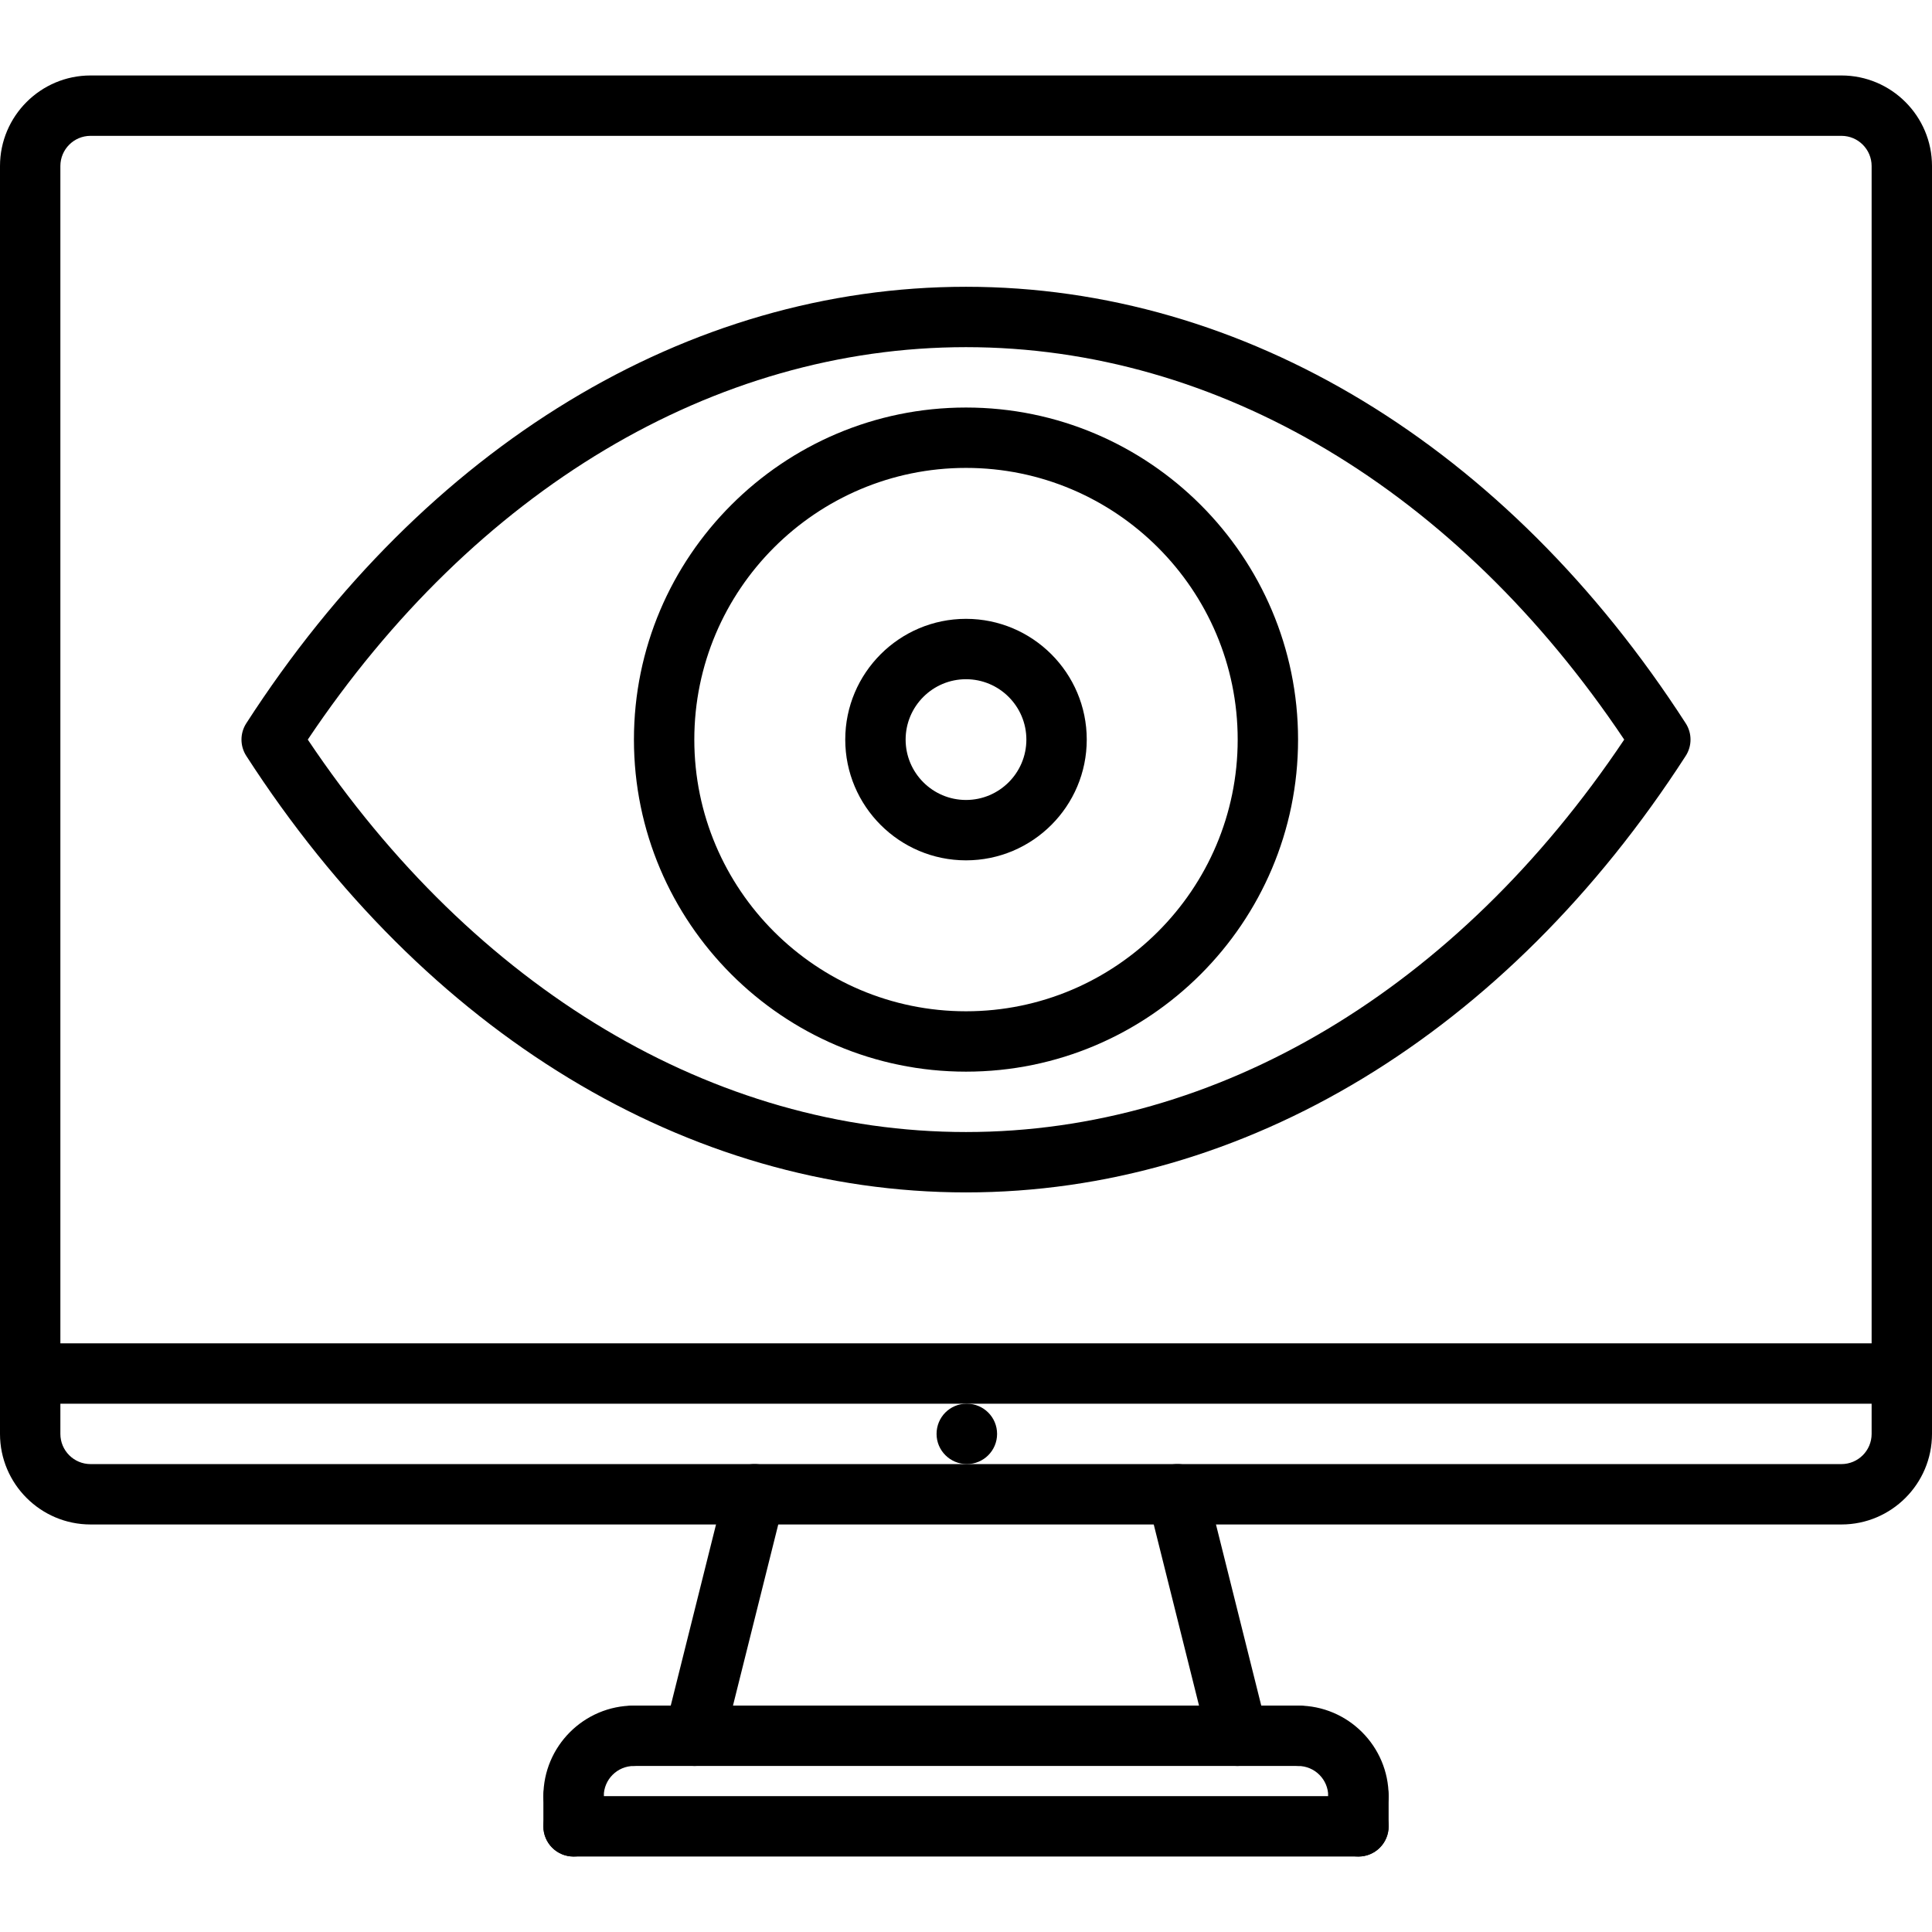 <svg height="512pt" viewBox="0 -20 512 512" width="512pt" xmlns="http://www.w3.org/2000/svg"><path d="m256.238 368c-4.422 0-8.039-3.574-8.039-8s3.535-8 7.953-8h.086c4.418 0 8 3.574 8 8s-3.582 8-8 8zm0 0"/><path d="m504 352h-495.625c-4.422 0-8-3.574-8-8s3.578-8 8-8h495.625c4.426 0 8 3.574 8 8s-3.574 8-8 8zm0 0"/><path d="m488 384h-464c-13.23 0-24-10.77-24-24v-336c0-13.23 10.77-24 24-24h464c13.23 0 24 10.77 24 24v336c0 13.23-10.77 24-24 24zm-464-368c-4.414 0-8 3.586-8 8v336c0 4.414 3.586 8 8 8h464c4.414 0 8-3.586 8-8v-336c0-4.414-3.586-8-8-8zm0 0"/><path d="m184.008 448c-.641 0-1.297-.078-1.945-.238-4.285-1.074-6.895-5.418-5.824-9.699l16-64c1.066-4.293 5.418-6.918 9.699-5.824 4.285 1.074 6.895 5.418 5.824 9.699l-16 64c-.914 3.637-4.168 6.062-7.754 6.062zm0 0"/><path d="m327.992 448c-3.586 0-6.84-2.426-7.754-6.062l-16-64c-1.078-4.281 1.531-8.625 5.824-9.699 4.273-1.102 8.625 1.531 9.699 5.824l16 64c1.078 4.281-1.531 8.625-5.824 9.699-.648.16-1.305.238-1.945.238zm0 0"/><path d="m152 464c-4.426 0-8-3.574-8-8 0-13.23 10.77-24 24-24 4.426 0 8 3.574 8 8s-3.574 8-8 8c-4.414 0-8 3.586-8 8 0 4.426-3.574 8-8 8zm0 0"/><path d="m360 464c-4.426 0-8-3.574-8-8 0-4.414-3.586-8-8-8-4.426 0-8-3.574-8-8s3.574-8 8-8c13.23 0 24 10.77 24 24 0 4.426-3.574 8-8 8zm0 0"/><path d="m344 448h-176c-4.426 0-8-3.574-8-8s3.574-8 8-8h176c4.426 0 8 3.574 8 8s-3.574 8-8 8zm0 0"/><path d="m152 472c-4.426 0-8-3.574-8-8v-8c0-4.426 3.574-8 8-8s8 3.574 8 8v8c0 4.426-3.574 8-8 8zm0 0"/><path d="m360 472h-208c-4.426 0-8-3.574-8-8s3.574-8 8-8h208c4.426 0 8 3.574 8 8s-3.574 8-8 8zm0 0"/><path d="m360 472c-4.426 0-8-3.574-8-8v-8c0-4.426 3.574-8 8-8s8 3.574 8 8v8c0 4.426-3.574 8-8 8zm0 0"/><path d="m256 296c-73.777 0-143.289-42.16-190.719-115.664-1.715-2.641-1.715-6.031 0-8.672 47.43-73.504 116.941-115.664 190.719-115.664s143.289 42.16 190.719 115.664c1.715 2.641 1.715 6.031 0 8.672-47.43 73.504-116.941 115.664-190.719 115.664zm-174.434-120c44.32 66.168 107.641 104 174.434 104s130.113-37.832 174.434-104c-44.32-66.168-107.641-104-174.434-104s-130.113 37.832-174.434 104zm0 0"/><path d="m256 264c-48.52 0-88-39.48-88-88s39.48-88 88-88 88 39.48 88 88-39.48 88-88 88zm0-160c-39.703 0-72 32.297-72 72s32.297 72 72 72 72-32.297 72-72-32.297-72-72-72zm0 0"/><path d="m256 208c-17.648 0-32-14.352-32-32s14.352-32 32-32 32 14.352 32 32-14.352 32-32 32zm0-48c-8.824 0-16 7.176-16 16s7.176 16 16 16 16-7.176 16-16-7.176-16-16-16zm0 0"/></svg>